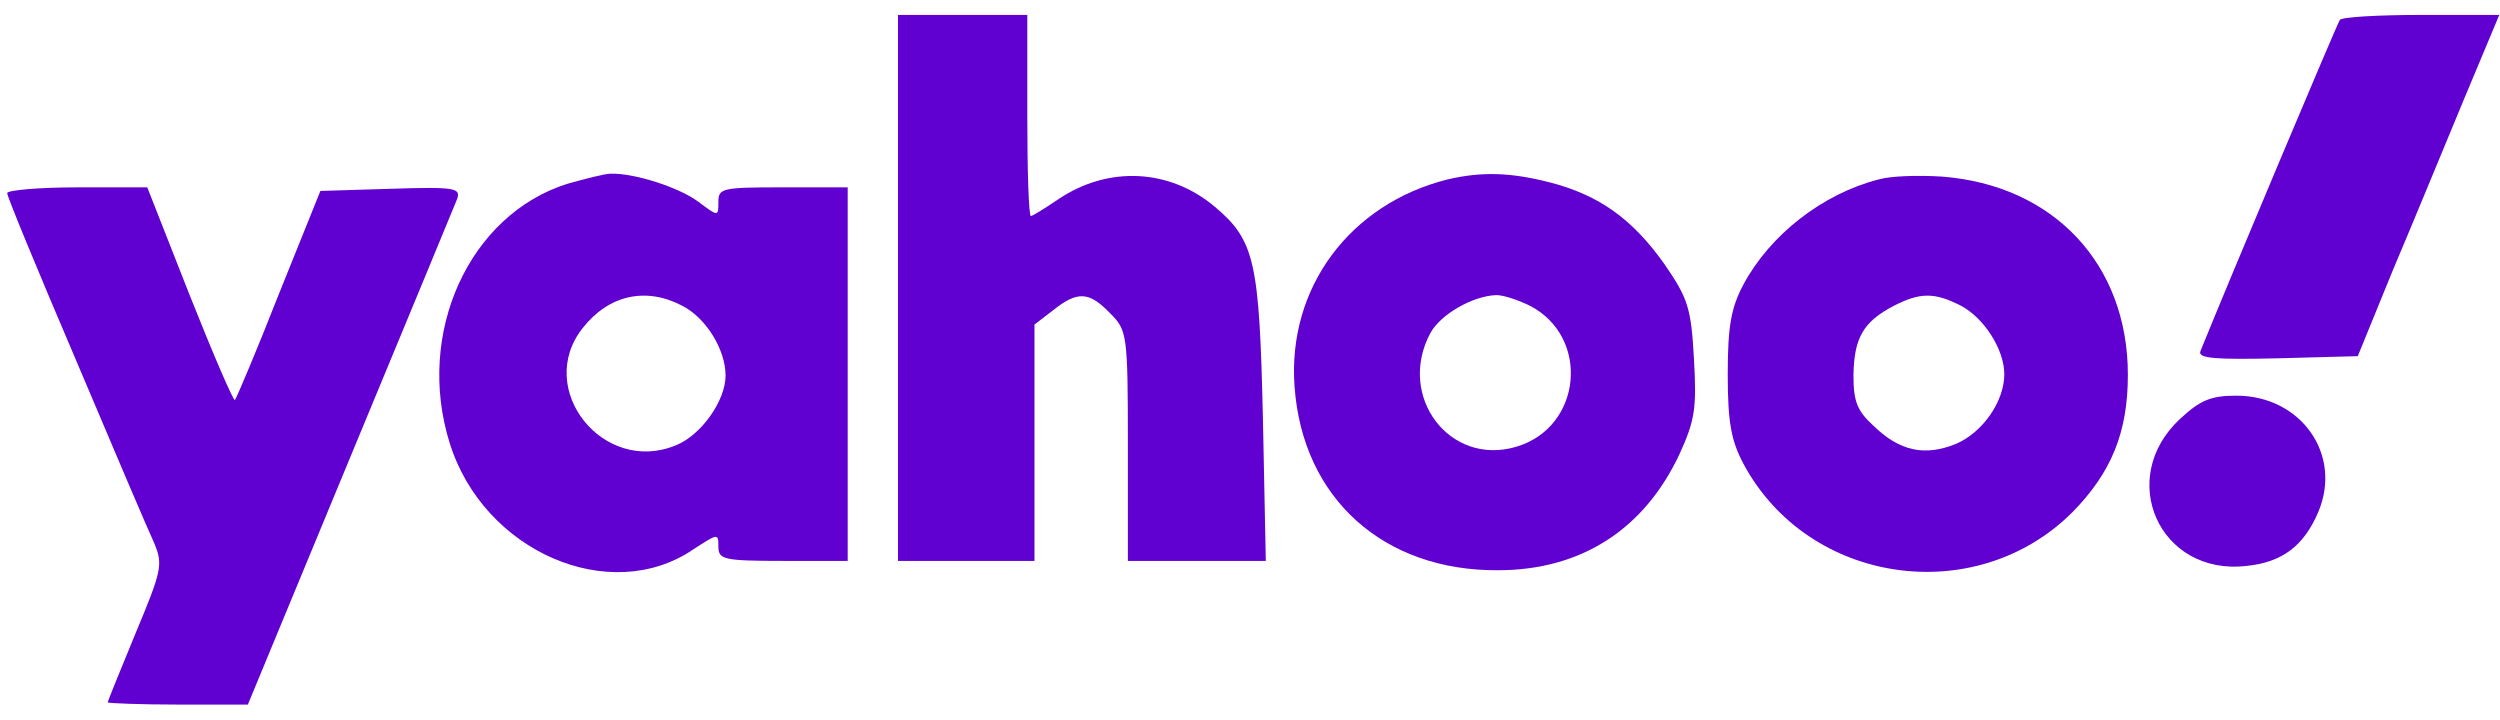<svg version="1.0" xmlns="http://www.w3.org/2000/svg"
 width="205" height="59" viewBox="0 0 348 96"
 preserveAspectRatio="xMidYMid meet">

<g transform="translate(0,96) scale(0.1,-0.1)"
fill="#6001d2" stroke="none">
<path d="M1250 580 l0 -380 95 0 95 0 0 164 0 165 26 20 c34 27 50 26 79 -4
24 -24 25 -28 25 -185 l0 -160 96 0 96 0 -4 198 c-5 218 -11 248 -67 295 -63
53 -148 57 -217 11 -19 -13 -37 -24 -39 -24 -3 0 -5 63 -5 140 l0 140 -90 0
-90 0 0 -380z"/>
<path d="M3257 953 c-4 -6 -154 -362 -194 -461 -4 -10 19 -12 107 -10 l112 3
49 120 c28 66 72 173 99 238 l49 117 -109 0 c-60 0 -111 -3 -113 -7z"/>
<path d="M790 725 c-137 -43 -212 -208 -164 -361 47 -151 223 -227 339 -148
34 22 35 23 35 4 0 -18 7 -20 90 -20 l90 0 0 260 0 260 -90 0 c-84 0 -90 -1
-90 -20 0 -21 0 -21 -28 0 -27 20 -89 40 -122 39 -8 0 -35 -7 -60 -14z m160
-170 c33 -17 60 -61 60 -97 0 -35 -34 -83 -69 -97 -101 -42 -197 78 -130 163
36 46 88 58 139 31z"/>
<path d="M2015 731 c-136 -34 -223 -151 -213 -288 11 -156 124 -257 283 -256
116 0 204 57 253 162 21 46 24 63 20 132 -4 71 -8 84 -41 132 -44 62 -90 96
-160 114 -55 14 -95 15 -142 4z m115 -176 c84 -44 72 -169 -19 -196 -93 -28
-167 70 -120 158 14 26 59 52 92 53 10 0 31 -7 47 -15z"/>
<path d="M2615 731 c-78 -20 -151 -77 -188 -146 -17 -32 -22 -57 -22 -125 0
-68 5 -93 22 -125 90 -168 323 -202 458 -67 54 55 77 111 77 191 0 154 -103
264 -259 276 -32 2 -71 1 -88 -4z m115 -176 c32 -17 60 -61 60 -95 0 -38 -30
-81 -67 -97 -44 -18 -79 -10 -115 25 -23 21 -28 34 -28 71 1 52 14 74 56 96
37 19 57 19 94 0z"/>
<path d="M10 712 c0 -5 43 -109 96 -233 52 -123 101 -238 109 -255 12 -29 10
-38 -26 -124 -21 -51 -39 -95 -39 -97 0 -1 44 -3 98 -3 l97 0 142 343 c78 188
145 350 149 360 6 16 -1 18 -92 15 l-98 -3 -58 -144 c-31 -79 -59 -145 -61
-147 -2 -2 -30 63 -63 146 l-59 150 -97 0 c-54 0 -98 -4 -98 -8z"/>
<path d="M3035 398 c-90 -83 -29 -219 92 -205 50 5 80 28 100 75 34 80 -24
162 -114 162 -35 0 -50 -6 -78 -32z"/>
</g>
</svg>
